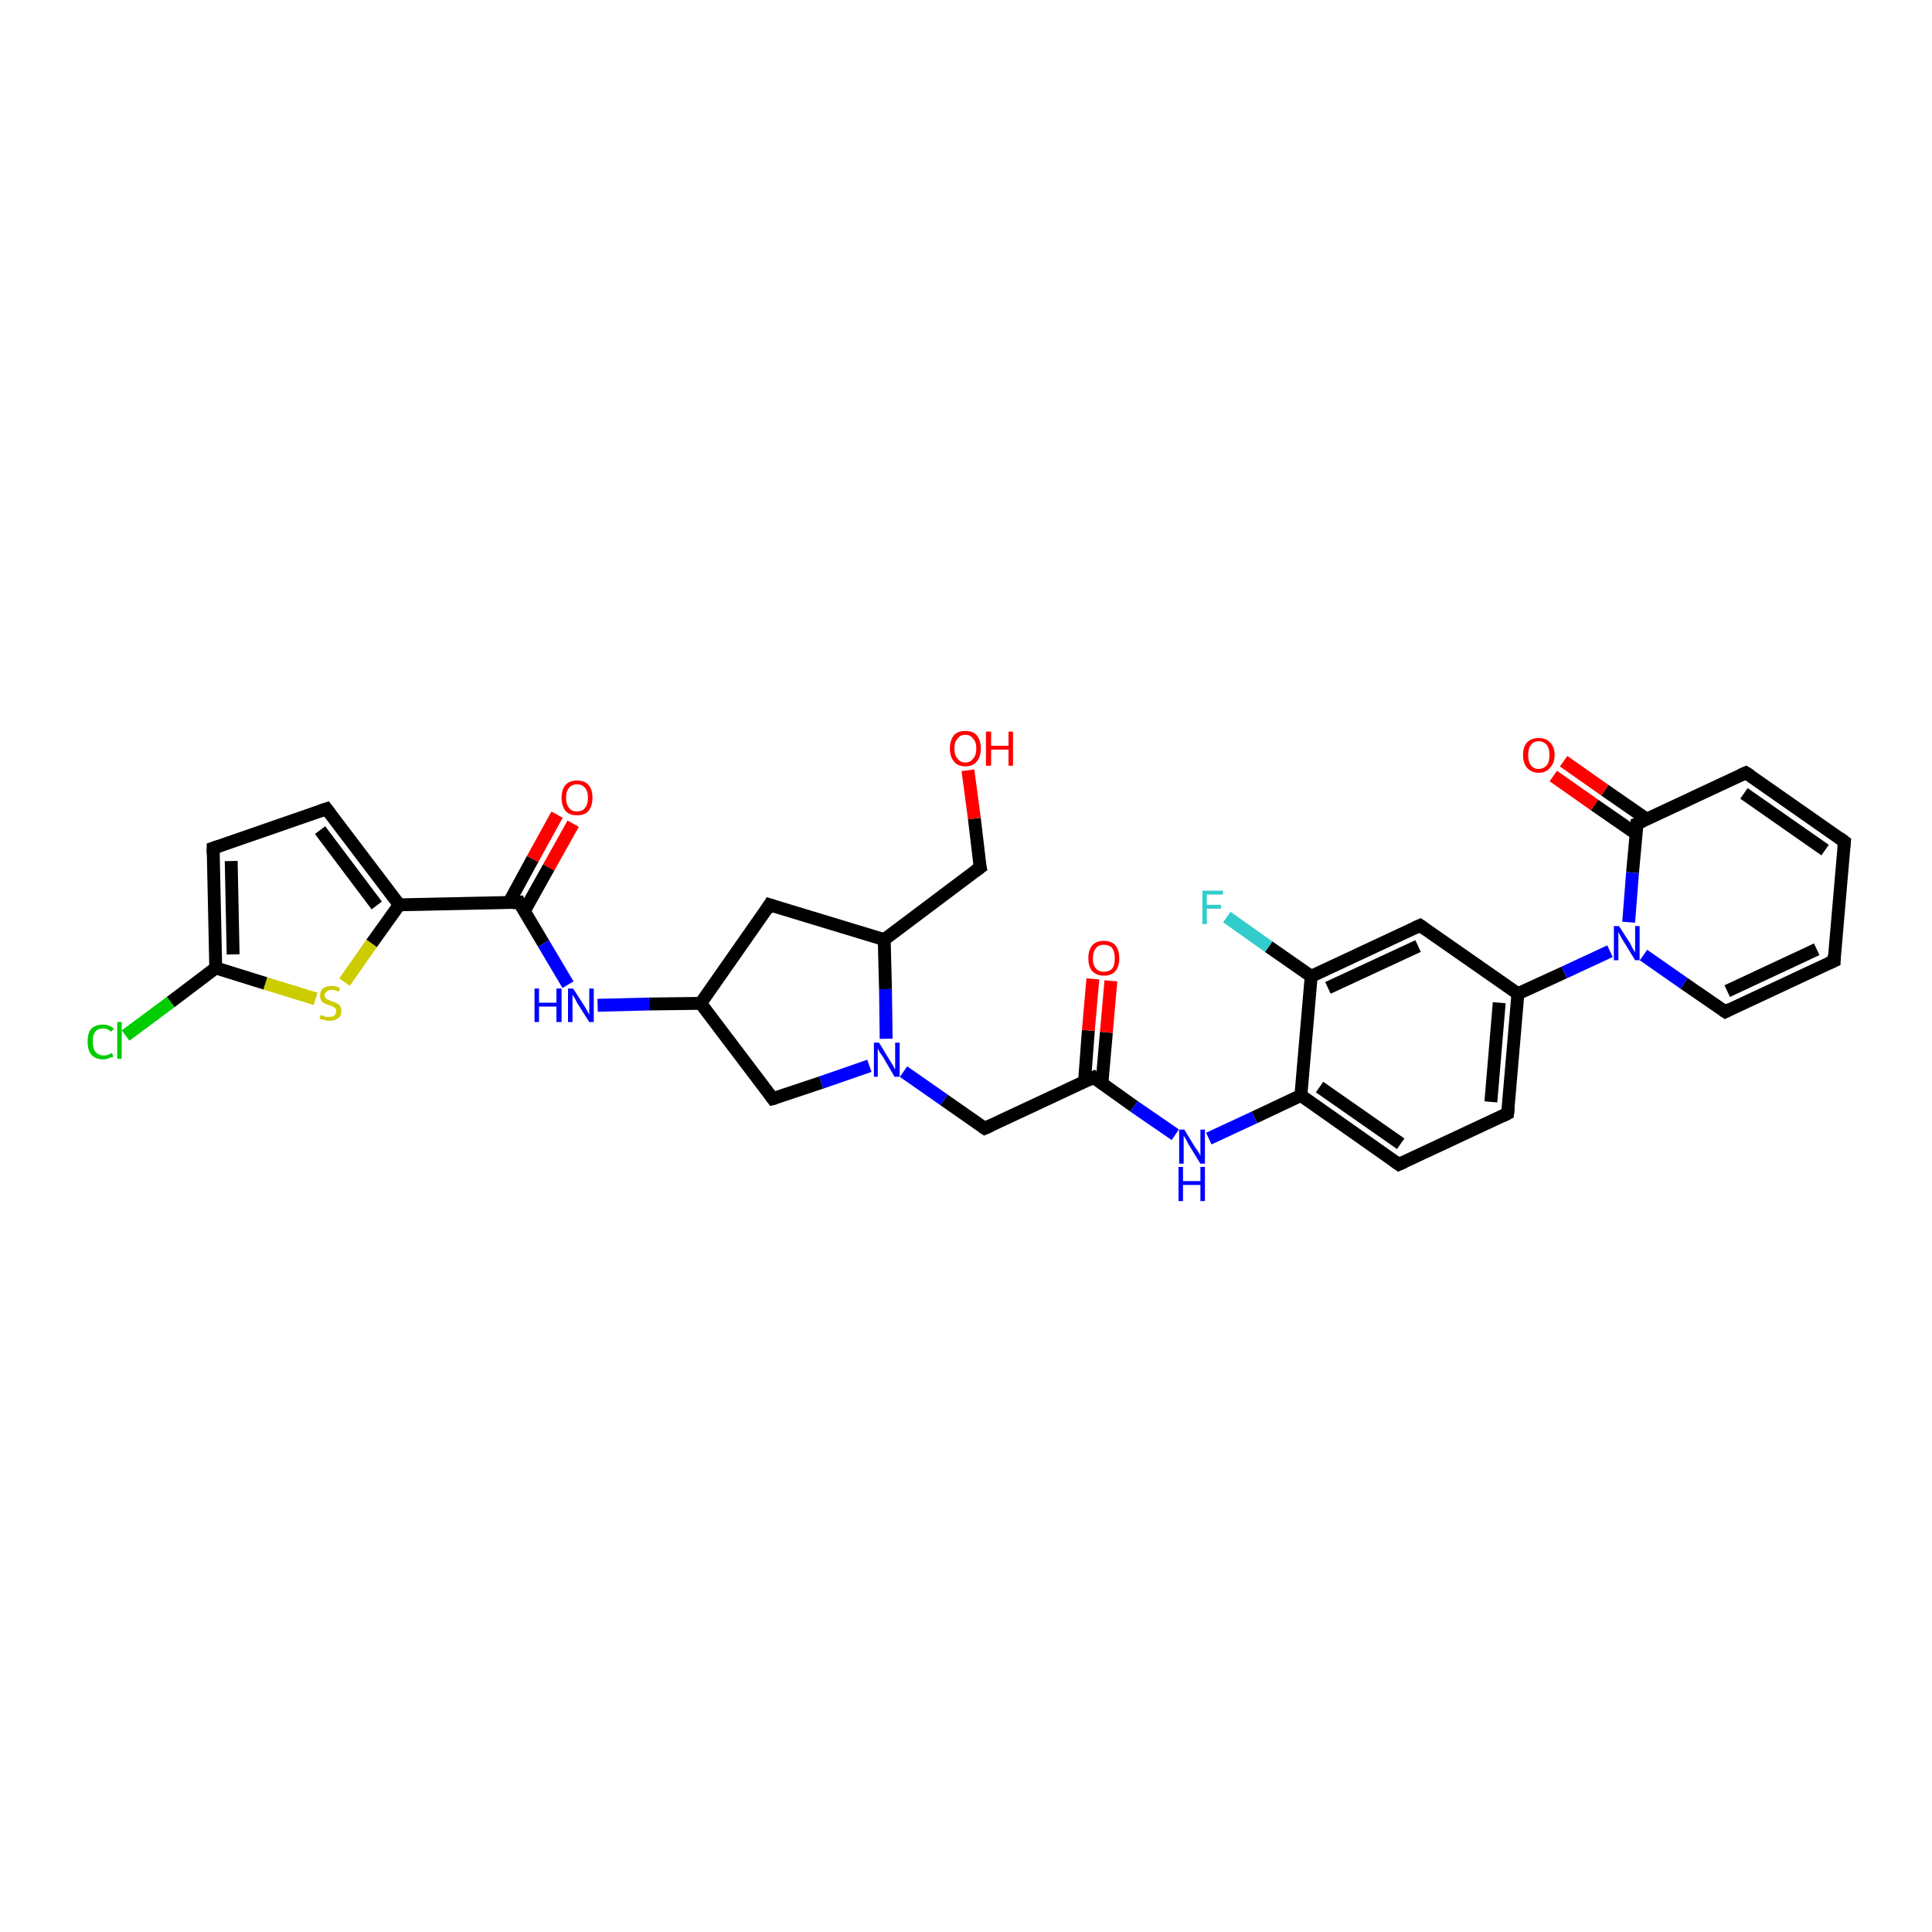 <?xml version='1.0' encoding='iso-8859-1'?>
<svg version='1.1' baseProfile='full'
              xmlns='http://www.w3.org/2000/svg'
                      xmlns:rdkit='http://www.rdkit.org/xml'
                      xmlns:xlink='http://www.w3.org/1999/xlink'
                  xml:space='preserve'
width='300px' height='300px' viewBox='0 0 300 300'>
<!-- END OF HEADER -->
<rect style='opacity:1.0;fill:#FFFFFF;stroke:none' width='300.0' height='300.0' x='0.0' y='0.0'> </rect>
<path class='bond-0 atom-0 atom-1' d='M 89.0,127.9 L 85.2,134.7' style='fill:none;fill-rule:evenodd;stroke:#FF0000;stroke-width:2.0px;stroke-linecap:butt;stroke-linejoin:miter;stroke-opacity:1' />
<path class='bond-0 atom-0 atom-1' d='M 85.2,134.7 L 81.4,141.5' style='fill:none;fill-rule:evenodd;stroke:#000000;stroke-width:2.0px;stroke-linecap:butt;stroke-linejoin:miter;stroke-opacity:1' />
<path class='bond-0 atom-0 atom-1' d='M 86.5,126.5 L 82.7,133.4' style='fill:none;fill-rule:evenodd;stroke:#FF0000;stroke-width:2.0px;stroke-linecap:butt;stroke-linejoin:miter;stroke-opacity:1' />
<path class='bond-0 atom-0 atom-1' d='M 82.7,133.4 L 79.0,140.2' style='fill:none;fill-rule:evenodd;stroke:#000000;stroke-width:2.0px;stroke-linecap:butt;stroke-linejoin:miter;stroke-opacity:1' />
<path class='bond-1 atom-1 atom-2' d='M 80.6,140.1 L 84.4,146.5' style='fill:none;fill-rule:evenodd;stroke:#000000;stroke-width:2.0px;stroke-linecap:butt;stroke-linejoin:miter;stroke-opacity:1' />
<path class='bond-1 atom-1 atom-2' d='M 84.4,146.5 L 88.2,152.9' style='fill:none;fill-rule:evenodd;stroke:#0000FF;stroke-width:2.0px;stroke-linecap:butt;stroke-linejoin:miter;stroke-opacity:1' />
<path class='bond-2 atom-2 atom-3' d='M 92.8,156.1 L 100.8,155.9' style='fill:none;fill-rule:evenodd;stroke:#0000FF;stroke-width:2.0px;stroke-linecap:butt;stroke-linejoin:miter;stroke-opacity:1' />
<path class='bond-2 atom-2 atom-3' d='M 100.8,155.9 L 108.8,155.8' style='fill:none;fill-rule:evenodd;stroke:#000000;stroke-width:2.0px;stroke-linecap:butt;stroke-linejoin:miter;stroke-opacity:1' />
<path class='bond-3 atom-3 atom-4' d='M 108.8,155.8 L 119.5,140.5' style='fill:none;fill-rule:evenodd;stroke:#000000;stroke-width:2.0px;stroke-linecap:butt;stroke-linejoin:miter;stroke-opacity:1' />
<path class='bond-4 atom-4 atom-5' d='M 119.5,140.5 L 137.3,145.9' style='fill:none;fill-rule:evenodd;stroke:#000000;stroke-width:2.0px;stroke-linecap:butt;stroke-linejoin:miter;stroke-opacity:1' />
<path class='bond-5 atom-5 atom-6' d='M 137.3,145.9 L 137.5,153.6' style='fill:none;fill-rule:evenodd;stroke:#000000;stroke-width:2.0px;stroke-linecap:butt;stroke-linejoin:miter;stroke-opacity:1' />
<path class='bond-5 atom-5 atom-6' d='M 137.5,153.6 L 137.6,161.3' style='fill:none;fill-rule:evenodd;stroke:#0000FF;stroke-width:2.0px;stroke-linecap:butt;stroke-linejoin:miter;stroke-opacity:1' />
<path class='bond-6 atom-6 atom-7' d='M 140.3,166.4 L 146.6,170.8' style='fill:none;fill-rule:evenodd;stroke:#0000FF;stroke-width:2.0px;stroke-linecap:butt;stroke-linejoin:miter;stroke-opacity:1' />
<path class='bond-6 atom-6 atom-7' d='M 146.6,170.8 L 152.9,175.2' style='fill:none;fill-rule:evenodd;stroke:#000000;stroke-width:2.0px;stroke-linecap:butt;stroke-linejoin:miter;stroke-opacity:1' />
<path class='bond-7 atom-7 atom-8' d='M 152.9,175.2 L 169.8,167.3' style='fill:none;fill-rule:evenodd;stroke:#000000;stroke-width:2.0px;stroke-linecap:butt;stroke-linejoin:miter;stroke-opacity:1' />
<path class='bond-8 atom-8 atom-9' d='M 171.1,168.3 L 171.8,160.3' style='fill:none;fill-rule:evenodd;stroke:#000000;stroke-width:2.0px;stroke-linecap:butt;stroke-linejoin:miter;stroke-opacity:1' />
<path class='bond-8 atom-8 atom-9' d='M 171.8,160.3 L 172.5,152.3' style='fill:none;fill-rule:evenodd;stroke:#FF0000;stroke-width:2.0px;stroke-linecap:butt;stroke-linejoin:miter;stroke-opacity:1' />
<path class='bond-8 atom-8 atom-9' d='M 168.4,168.0 L 169.0,160.0' style='fill:none;fill-rule:evenodd;stroke:#000000;stroke-width:2.0px;stroke-linecap:butt;stroke-linejoin:miter;stroke-opacity:1' />
<path class='bond-8 atom-8 atom-9' d='M 169.0,160.0 L 169.7,152.0' style='fill:none;fill-rule:evenodd;stroke:#FF0000;stroke-width:2.0px;stroke-linecap:butt;stroke-linejoin:miter;stroke-opacity:1' />
<path class='bond-9 atom-8 atom-10' d='M 169.8,167.3 L 176.1,171.8' style='fill:none;fill-rule:evenodd;stroke:#000000;stroke-width:2.0px;stroke-linecap:butt;stroke-linejoin:miter;stroke-opacity:1' />
<path class='bond-9 atom-8 atom-10' d='M 176.1,171.8 L 182.5,176.2' style='fill:none;fill-rule:evenodd;stroke:#0000FF;stroke-width:2.0px;stroke-linecap:butt;stroke-linejoin:miter;stroke-opacity:1' />
<path class='bond-10 atom-10 atom-11' d='M 187.7,176.8 L 194.8,173.5' style='fill:none;fill-rule:evenodd;stroke:#0000FF;stroke-width:2.0px;stroke-linecap:butt;stroke-linejoin:miter;stroke-opacity:1' />
<path class='bond-10 atom-10 atom-11' d='M 194.8,173.5 L 202.0,170.1' style='fill:none;fill-rule:evenodd;stroke:#000000;stroke-width:2.0px;stroke-linecap:butt;stroke-linejoin:miter;stroke-opacity:1' />
<path class='bond-11 atom-11 atom-12' d='M 202.0,170.1 L 217.2,180.8' style='fill:none;fill-rule:evenodd;stroke:#000000;stroke-width:2.0px;stroke-linecap:butt;stroke-linejoin:miter;stroke-opacity:1' />
<path class='bond-11 atom-11 atom-12' d='M 204.9,168.8 L 217.5,177.6' style='fill:none;fill-rule:evenodd;stroke:#000000;stroke-width:2.0px;stroke-linecap:butt;stroke-linejoin:miter;stroke-opacity:1' />
<path class='bond-12 atom-12 atom-13' d='M 217.2,180.8 L 234.1,172.9' style='fill:none;fill-rule:evenodd;stroke:#000000;stroke-width:2.0px;stroke-linecap:butt;stroke-linejoin:miter;stroke-opacity:1' />
<path class='bond-13 atom-13 atom-14' d='M 234.1,172.9 L 235.7,154.3' style='fill:none;fill-rule:evenodd;stroke:#000000;stroke-width:2.0px;stroke-linecap:butt;stroke-linejoin:miter;stroke-opacity:1' />
<path class='bond-13 atom-13 atom-14' d='M 231.5,171.1 L 232.8,155.7' style='fill:none;fill-rule:evenodd;stroke:#000000;stroke-width:2.0px;stroke-linecap:butt;stroke-linejoin:miter;stroke-opacity:1' />
<path class='bond-14 atom-14 atom-15' d='M 235.7,154.3 L 242.9,151.0' style='fill:none;fill-rule:evenodd;stroke:#000000;stroke-width:2.0px;stroke-linecap:butt;stroke-linejoin:miter;stroke-opacity:1' />
<path class='bond-14 atom-14 atom-15' d='M 242.9,151.0 L 250.0,147.7' style='fill:none;fill-rule:evenodd;stroke:#0000FF;stroke-width:2.0px;stroke-linecap:butt;stroke-linejoin:miter;stroke-opacity:1' />
<path class='bond-15 atom-15 atom-16' d='M 255.2,148.3 L 261.5,152.7' style='fill:none;fill-rule:evenodd;stroke:#0000FF;stroke-width:2.0px;stroke-linecap:butt;stroke-linejoin:miter;stroke-opacity:1' />
<path class='bond-15 atom-15 atom-16' d='M 261.5,152.7 L 267.9,157.1' style='fill:none;fill-rule:evenodd;stroke:#000000;stroke-width:2.0px;stroke-linecap:butt;stroke-linejoin:miter;stroke-opacity:1' />
<path class='bond-16 atom-16 atom-17' d='M 267.9,157.1 L 284.8,149.2' style='fill:none;fill-rule:evenodd;stroke:#000000;stroke-width:2.0px;stroke-linecap:butt;stroke-linejoin:miter;stroke-opacity:1' />
<path class='bond-16 atom-16 atom-17' d='M 268.2,153.9 L 282.1,147.4' style='fill:none;fill-rule:evenodd;stroke:#000000;stroke-width:2.0px;stroke-linecap:butt;stroke-linejoin:miter;stroke-opacity:1' />
<path class='bond-17 atom-17 atom-18' d='M 284.8,149.2 L 286.4,130.7' style='fill:none;fill-rule:evenodd;stroke:#000000;stroke-width:2.0px;stroke-linecap:butt;stroke-linejoin:miter;stroke-opacity:1' />
<path class='bond-18 atom-18 atom-19' d='M 286.4,130.7 L 271.1,120.0' style='fill:none;fill-rule:evenodd;stroke:#000000;stroke-width:2.0px;stroke-linecap:butt;stroke-linejoin:miter;stroke-opacity:1' />
<path class='bond-18 atom-18 atom-19' d='M 283.4,132.0 L 270.8,123.2' style='fill:none;fill-rule:evenodd;stroke:#000000;stroke-width:2.0px;stroke-linecap:butt;stroke-linejoin:miter;stroke-opacity:1' />
<path class='bond-19 atom-19 atom-20' d='M 271.1,120.0 L 254.2,127.9' style='fill:none;fill-rule:evenodd;stroke:#000000;stroke-width:2.0px;stroke-linecap:butt;stroke-linejoin:miter;stroke-opacity:1' />
<path class='bond-20 atom-20 atom-21' d='M 255.7,127.2 L 249.2,122.7' style='fill:none;fill-rule:evenodd;stroke:#000000;stroke-width:2.0px;stroke-linecap:butt;stroke-linejoin:miter;stroke-opacity:1' />
<path class='bond-20 atom-20 atom-21' d='M 249.2,122.7 L 242.8,118.2' style='fill:none;fill-rule:evenodd;stroke:#FF0000;stroke-width:2.0px;stroke-linecap:butt;stroke-linejoin:miter;stroke-opacity:1' />
<path class='bond-20 atom-20 atom-21' d='M 254.1,129.5 L 247.6,125.0' style='fill:none;fill-rule:evenodd;stroke:#000000;stroke-width:2.0px;stroke-linecap:butt;stroke-linejoin:miter;stroke-opacity:1' />
<path class='bond-20 atom-20 atom-21' d='M 247.6,125.0 L 241.2,120.5' style='fill:none;fill-rule:evenodd;stroke:#FF0000;stroke-width:2.0px;stroke-linecap:butt;stroke-linejoin:miter;stroke-opacity:1' />
<path class='bond-21 atom-14 atom-22' d='M 235.7,154.3 L 220.5,143.7' style='fill:none;fill-rule:evenodd;stroke:#000000;stroke-width:2.0px;stroke-linecap:butt;stroke-linejoin:miter;stroke-opacity:1' />
<path class='bond-22 atom-22 atom-23' d='M 220.5,143.7 L 203.6,151.6' style='fill:none;fill-rule:evenodd;stroke:#000000;stroke-width:2.0px;stroke-linecap:butt;stroke-linejoin:miter;stroke-opacity:1' />
<path class='bond-22 atom-22 atom-23' d='M 220.2,146.9 L 206.2,153.4' style='fill:none;fill-rule:evenodd;stroke:#000000;stroke-width:2.0px;stroke-linecap:butt;stroke-linejoin:miter;stroke-opacity:1' />
<path class='bond-23 atom-23 atom-24' d='M 203.6,151.6 L 197.0,147.0' style='fill:none;fill-rule:evenodd;stroke:#000000;stroke-width:2.0px;stroke-linecap:butt;stroke-linejoin:miter;stroke-opacity:1' />
<path class='bond-23 atom-23 atom-24' d='M 197.0,147.0 L 190.5,142.4' style='fill:none;fill-rule:evenodd;stroke:#33CCCC;stroke-width:2.0px;stroke-linecap:butt;stroke-linejoin:miter;stroke-opacity:1' />
<path class='bond-24 atom-6 atom-25' d='M 135.0,165.5 L 127.5,168.1' style='fill:none;fill-rule:evenodd;stroke:#0000FF;stroke-width:2.0px;stroke-linecap:butt;stroke-linejoin:miter;stroke-opacity:1' />
<path class='bond-24 atom-6 atom-25' d='M 127.5,168.1 L 120.0,170.6' style='fill:none;fill-rule:evenodd;stroke:#000000;stroke-width:2.0px;stroke-linecap:butt;stroke-linejoin:miter;stroke-opacity:1' />
<path class='bond-25 atom-5 atom-26' d='M 137.3,145.9 L 152.2,134.7' style='fill:none;fill-rule:evenodd;stroke:#000000;stroke-width:2.0px;stroke-linecap:butt;stroke-linejoin:miter;stroke-opacity:1' />
<path class='bond-26 atom-26 atom-27' d='M 152.2,134.7 L 151.3,127.1' style='fill:none;fill-rule:evenodd;stroke:#000000;stroke-width:2.0px;stroke-linecap:butt;stroke-linejoin:miter;stroke-opacity:1' />
<path class='bond-26 atom-26 atom-27' d='M 151.3,127.1 L 150.3,119.6' style='fill:none;fill-rule:evenodd;stroke:#FF0000;stroke-width:2.0px;stroke-linecap:butt;stroke-linejoin:miter;stroke-opacity:1' />
<path class='bond-27 atom-1 atom-28' d='M 80.6,140.1 L 62.0,140.5' style='fill:none;fill-rule:evenodd;stroke:#000000;stroke-width:2.0px;stroke-linecap:butt;stroke-linejoin:miter;stroke-opacity:1' />
<path class='bond-28 atom-28 atom-29' d='M 62.0,140.5 L 57.7,146.5' style='fill:none;fill-rule:evenodd;stroke:#000000;stroke-width:2.0px;stroke-linecap:butt;stroke-linejoin:miter;stroke-opacity:1' />
<path class='bond-28 atom-28 atom-29' d='M 57.7,146.5 L 53.5,152.5' style='fill:none;fill-rule:evenodd;stroke:#CCCC00;stroke-width:2.0px;stroke-linecap:butt;stroke-linejoin:miter;stroke-opacity:1' />
<path class='bond-29 atom-29 atom-30' d='M 49.0,155.1 L 41.2,152.7' style='fill:none;fill-rule:evenodd;stroke:#CCCC00;stroke-width:2.0px;stroke-linecap:butt;stroke-linejoin:miter;stroke-opacity:1' />
<path class='bond-29 atom-29 atom-30' d='M 41.2,152.7 L 33.5,150.3' style='fill:none;fill-rule:evenodd;stroke:#000000;stroke-width:2.0px;stroke-linecap:butt;stroke-linejoin:miter;stroke-opacity:1' />
<path class='bond-30 atom-30 atom-31' d='M 33.5,150.3 L 26.5,155.6' style='fill:none;fill-rule:evenodd;stroke:#000000;stroke-width:2.0px;stroke-linecap:butt;stroke-linejoin:miter;stroke-opacity:1' />
<path class='bond-30 atom-30 atom-31' d='M 26.5,155.6 L 19.5,160.8' style='fill:none;fill-rule:evenodd;stroke:#00CC00;stroke-width:2.0px;stroke-linecap:butt;stroke-linejoin:miter;stroke-opacity:1' />
<path class='bond-31 atom-30 atom-32' d='M 33.5,150.3 L 33.1,131.7' style='fill:none;fill-rule:evenodd;stroke:#000000;stroke-width:2.0px;stroke-linecap:butt;stroke-linejoin:miter;stroke-opacity:1' />
<path class='bond-31 atom-30 atom-32' d='M 36.2,148.2 L 35.9,133.7' style='fill:none;fill-rule:evenodd;stroke:#000000;stroke-width:2.0px;stroke-linecap:butt;stroke-linejoin:miter;stroke-opacity:1' />
<path class='bond-32 atom-32 atom-33' d='M 33.1,131.7 L 50.7,125.6' style='fill:none;fill-rule:evenodd;stroke:#000000;stroke-width:2.0px;stroke-linecap:butt;stroke-linejoin:miter;stroke-opacity:1' />
<path class='bond-33 atom-20 atom-15' d='M 254.2,127.9 L 253.5,135.5' style='fill:none;fill-rule:evenodd;stroke:#000000;stroke-width:2.0px;stroke-linecap:butt;stroke-linejoin:miter;stroke-opacity:1' />
<path class='bond-33 atom-20 atom-15' d='M 253.5,135.5 L 252.9,143.2' style='fill:none;fill-rule:evenodd;stroke:#0000FF;stroke-width:2.0px;stroke-linecap:butt;stroke-linejoin:miter;stroke-opacity:1' />
<path class='bond-34 atom-23 atom-11' d='M 203.6,151.6 L 202.0,170.1' style='fill:none;fill-rule:evenodd;stroke:#000000;stroke-width:2.0px;stroke-linecap:butt;stroke-linejoin:miter;stroke-opacity:1' />
<path class='bond-35 atom-25 atom-3' d='M 120.0,170.6 L 108.8,155.8' style='fill:none;fill-rule:evenodd;stroke:#000000;stroke-width:2.0px;stroke-linecap:butt;stroke-linejoin:miter;stroke-opacity:1' />
<path class='bond-36 atom-33 atom-28' d='M 50.7,125.6 L 62.0,140.5' style='fill:none;fill-rule:evenodd;stroke:#000000;stroke-width:2.0px;stroke-linecap:butt;stroke-linejoin:miter;stroke-opacity:1' />
<path class='bond-36 atom-33 atom-28' d='M 49.7,128.9 L 58.5,140.6' style='fill:none;fill-rule:evenodd;stroke:#000000;stroke-width:2.0px;stroke-linecap:butt;stroke-linejoin:miter;stroke-opacity:1' />
<path d='M 80.8,140.5 L 80.6,140.1 L 79.6,140.2' style='fill:none;stroke:#000000;stroke-width:2.0px;stroke-linecap:butt;stroke-linejoin:miter;stroke-opacity:1;' />
<path d='M 119.0,141.3 L 119.5,140.5 L 120.4,140.8' style='fill:none;stroke:#000000;stroke-width:2.0px;stroke-linecap:butt;stroke-linejoin:miter;stroke-opacity:1;' />
<path d='M 152.6,175.0 L 152.9,175.2 L 153.8,174.8' style='fill:none;stroke:#000000;stroke-width:2.0px;stroke-linecap:butt;stroke-linejoin:miter;stroke-opacity:1;' />
<path d='M 169.0,167.7 L 169.8,167.3 L 170.1,167.6' style='fill:none;stroke:#000000;stroke-width:2.0px;stroke-linecap:butt;stroke-linejoin:miter;stroke-opacity:1;' />
<path d='M 216.5,180.3 L 217.2,180.8 L 218.1,180.4' style='fill:none;stroke:#000000;stroke-width:2.0px;stroke-linecap:butt;stroke-linejoin:miter;stroke-opacity:1;' />
<path d='M 233.3,173.3 L 234.1,172.9 L 234.2,172.0' style='fill:none;stroke:#000000;stroke-width:2.0px;stroke-linecap:butt;stroke-linejoin:miter;stroke-opacity:1;' />
<path d='M 267.6,156.9 L 267.9,157.1 L 268.7,156.7' style='fill:none;stroke:#000000;stroke-width:2.0px;stroke-linecap:butt;stroke-linejoin:miter;stroke-opacity:1;' />
<path d='M 283.9,149.6 L 284.8,149.2 L 284.8,148.3' style='fill:none;stroke:#000000;stroke-width:2.0px;stroke-linecap:butt;stroke-linejoin:miter;stroke-opacity:1;' />
<path d='M 286.3,131.6 L 286.4,130.7 L 285.6,130.1' style='fill:none;stroke:#000000;stroke-width:2.0px;stroke-linecap:butt;stroke-linejoin:miter;stroke-opacity:1;' />
<path d='M 271.9,120.5 L 271.1,120.0 L 270.2,120.4' style='fill:none;stroke:#000000;stroke-width:2.0px;stroke-linecap:butt;stroke-linejoin:miter;stroke-opacity:1;' />
<path d='M 255.1,127.5 L 254.2,127.9 L 254.2,128.3' style='fill:none;stroke:#000000;stroke-width:2.0px;stroke-linecap:butt;stroke-linejoin:miter;stroke-opacity:1;' />
<path d='M 221.2,144.2 L 220.5,143.7 L 219.6,144.1' style='fill:none;stroke:#000000;stroke-width:2.0px;stroke-linecap:butt;stroke-linejoin:miter;stroke-opacity:1;' />
<path d='M 120.4,170.5 L 120.0,170.6 L 119.5,169.9' style='fill:none;stroke:#000000;stroke-width:2.0px;stroke-linecap:butt;stroke-linejoin:miter;stroke-opacity:1;' />
<path d='M 151.4,135.3 L 152.2,134.7 L 152.1,134.3' style='fill:none;stroke:#000000;stroke-width:2.0px;stroke-linecap:butt;stroke-linejoin:miter;stroke-opacity:1;' />
<path d='M 33.1,132.6 L 33.1,131.7 L 34.0,131.4' style='fill:none;stroke:#000000;stroke-width:2.0px;stroke-linecap:butt;stroke-linejoin:miter;stroke-opacity:1;' />
<path d='M 49.8,125.9 L 50.7,125.6 L 51.3,126.4' style='fill:none;stroke:#000000;stroke-width:2.0px;stroke-linecap:butt;stroke-linejoin:miter;stroke-opacity:1;' />
<path class='atom-0' d='M 87.2 123.9
Q 87.2 122.6, 87.8 121.9
Q 88.4 121.2, 89.6 121.2
Q 90.8 121.2, 91.4 121.9
Q 92.0 122.6, 92.0 123.9
Q 92.0 125.1, 91.4 125.9
Q 90.8 126.6, 89.6 126.6
Q 88.4 126.6, 87.8 125.9
Q 87.2 125.1, 87.2 123.9
M 89.6 126.0
Q 90.4 126.0, 90.8 125.5
Q 91.3 124.9, 91.3 123.9
Q 91.3 122.8, 90.8 122.3
Q 90.4 121.8, 89.6 121.8
Q 88.8 121.8, 88.4 122.3
Q 87.9 122.8, 87.9 123.9
Q 87.9 124.9, 88.4 125.5
Q 88.8 126.0, 89.6 126.0
' fill='#FF0000'/>
<path class='atom-2' d='M 83.0 153.5
L 83.7 153.5
L 83.7 155.7
L 86.4 155.7
L 86.4 153.5
L 87.2 153.5
L 87.2 158.7
L 86.4 158.7
L 86.4 156.3
L 83.7 156.3
L 83.7 158.7
L 83.0 158.7
L 83.0 153.5
' fill='#0000FF'/>
<path class='atom-2' d='M 89.0 153.5
L 90.8 156.3
Q 90.9 156.5, 91.2 157.0
Q 91.5 157.5, 91.5 157.6
L 91.5 153.5
L 92.2 153.5
L 92.2 158.7
L 91.5 158.7
L 89.6 155.7
Q 89.4 155.3, 89.2 154.9
Q 88.9 154.5, 88.9 154.4
L 88.9 158.7
L 88.2 158.7
L 88.2 153.5
L 89.0 153.5
' fill='#0000FF'/>
<path class='atom-6' d='M 136.5 161.9
L 138.2 164.7
Q 138.4 165.0, 138.7 165.5
Q 138.9 166.0, 139.0 166.0
L 139.0 161.9
L 139.7 161.9
L 139.7 167.2
L 138.9 167.2
L 137.1 164.1
Q 136.9 163.8, 136.6 163.4
Q 136.4 163.0, 136.3 162.8
L 136.3 167.2
L 135.7 167.2
L 135.7 161.9
L 136.5 161.9
' fill='#0000FF'/>
<path class='atom-9' d='M 169.0 148.8
Q 169.0 147.5, 169.6 146.8
Q 170.2 146.1, 171.4 146.1
Q 172.6 146.1, 173.2 146.8
Q 173.8 147.5, 173.8 148.8
Q 173.8 150.1, 173.2 150.8
Q 172.6 151.5, 171.4 151.5
Q 170.3 151.5, 169.6 150.8
Q 169.0 150.1, 169.0 148.8
M 171.4 150.9
Q 172.2 150.9, 172.7 150.4
Q 173.1 149.9, 173.1 148.8
Q 173.1 147.8, 172.7 147.2
Q 172.2 146.7, 171.4 146.7
Q 170.6 146.7, 170.2 147.2
Q 169.7 147.8, 169.7 148.8
Q 169.7 149.9, 170.2 150.4
Q 170.6 150.9, 171.4 150.9
' fill='#FF0000'/>
<path class='atom-10' d='M 183.9 175.4
L 185.6 178.2
Q 185.8 178.4, 186.1 178.9
Q 186.4 179.4, 186.4 179.5
L 186.4 175.4
L 187.1 175.4
L 187.1 180.7
L 186.4 180.7
L 184.5 177.6
Q 184.3 177.2, 184.1 176.8
Q 183.8 176.4, 183.8 176.3
L 183.8 180.7
L 183.1 180.7
L 183.1 175.4
L 183.9 175.4
' fill='#0000FF'/>
<path class='atom-10' d='M 183.0 181.2
L 183.7 181.2
L 183.7 183.4
L 186.4 183.4
L 186.4 181.2
L 187.1 181.2
L 187.1 186.5
L 186.4 186.5
L 186.4 184.0
L 183.7 184.0
L 183.7 186.5
L 183.0 186.5
L 183.0 181.2
' fill='#0000FF'/>
<path class='atom-15' d='M 251.4 143.8
L 253.2 146.6
Q 253.3 146.9, 253.6 147.4
Q 253.9 147.9, 253.9 147.9
L 253.9 143.8
L 254.6 143.8
L 254.6 149.1
L 253.9 149.1
L 252.0 146.0
Q 251.8 145.7, 251.6 145.3
Q 251.4 144.9, 251.3 144.7
L 251.3 149.1
L 250.6 149.1
L 250.6 143.8
L 251.4 143.8
' fill='#0000FF'/>
<path class='atom-21' d='M 236.5 117.2
Q 236.5 116.0, 237.1 115.3
Q 237.8 114.6, 238.9 114.6
Q 240.1 114.6, 240.7 115.3
Q 241.4 116.0, 241.4 117.2
Q 241.4 118.5, 240.7 119.2
Q 240.1 120.0, 238.9 120.0
Q 237.8 120.0, 237.1 119.2
Q 236.5 118.5, 236.5 117.2
M 238.9 119.4
Q 239.7 119.4, 240.2 118.8
Q 240.6 118.3, 240.6 117.2
Q 240.6 116.2, 240.2 115.7
Q 239.7 115.1, 238.9 115.1
Q 238.1 115.1, 237.7 115.7
Q 237.3 116.2, 237.3 117.2
Q 237.3 118.3, 237.7 118.8
Q 238.1 119.4, 238.9 119.4
' fill='#FF0000'/>
<path class='atom-24' d='M 186.7 138.3
L 189.9 138.3
L 189.9 138.9
L 187.4 138.9
L 187.4 140.5
L 189.6 140.5
L 189.6 141.1
L 187.4 141.1
L 187.4 143.5
L 186.7 143.5
L 186.7 138.3
' fill='#33CCCC'/>
<path class='atom-27' d='M 147.5 116.2
Q 147.5 115.0, 148.1 114.2
Q 148.7 113.5, 149.9 113.5
Q 151.1 113.5, 151.7 114.2
Q 152.3 115.0, 152.3 116.2
Q 152.3 117.5, 151.7 118.2
Q 151.1 119.0, 149.9 119.0
Q 148.7 119.0, 148.1 118.2
Q 147.5 117.5, 147.5 116.2
M 149.9 118.4
Q 150.7 118.4, 151.1 117.8
Q 151.6 117.3, 151.6 116.2
Q 151.6 115.2, 151.1 114.7
Q 150.7 114.1, 149.9 114.1
Q 149.1 114.1, 148.7 114.7
Q 148.2 115.2, 148.2 116.2
Q 148.2 117.3, 148.7 117.8
Q 149.1 118.4, 149.9 118.4
' fill='#FF0000'/>
<path class='atom-27' d='M 153.1 113.6
L 153.9 113.6
L 153.9 115.8
L 156.6 115.8
L 156.6 113.6
L 157.3 113.6
L 157.3 118.9
L 156.6 118.9
L 156.6 116.4
L 153.9 116.4
L 153.9 118.9
L 153.1 118.9
L 153.1 113.6
' fill='#FF0000'/>
<path class='atom-29' d='M 49.8 157.6
Q 49.8 157.6, 50.1 157.7
Q 50.3 157.8, 50.6 157.9
Q 50.9 157.9, 51.2 157.9
Q 51.7 157.9, 51.9 157.7
Q 52.2 157.4, 52.2 157.0
Q 52.2 156.7, 52.1 156.6
Q 51.9 156.4, 51.7 156.3
Q 51.5 156.2, 51.1 156.1
Q 50.7 155.9, 50.4 155.8
Q 50.1 155.7, 49.9 155.4
Q 49.7 155.1, 49.7 154.6
Q 49.7 154.0, 50.1 153.5
Q 50.6 153.1, 51.5 153.1
Q 52.1 153.1, 52.8 153.4
L 52.6 154.0
Q 52.0 153.7, 51.5 153.7
Q 51.0 153.7, 50.7 154.0
Q 50.4 154.2, 50.4 154.5
Q 50.4 154.8, 50.6 155.0
Q 50.7 155.2, 50.9 155.2
Q 51.2 155.3, 51.5 155.5
Q 52.0 155.6, 52.3 155.8
Q 52.6 155.9, 52.8 156.2
Q 53.0 156.5, 53.0 157.0
Q 53.0 157.8, 52.5 158.1
Q 52.0 158.5, 51.2 158.5
Q 50.7 158.5, 50.4 158.4
Q 50.0 158.3, 49.6 158.2
L 49.8 157.6
' fill='#CCCC00'/>
<path class='atom-31' d='M 13.6 161.7
Q 13.6 160.4, 14.2 159.7
Q 14.9 159.1, 16.0 159.1
Q 17.1 159.1, 17.7 159.8
L 17.2 160.2
Q 16.8 159.7, 16.0 159.7
Q 15.2 159.7, 14.8 160.2
Q 14.4 160.7, 14.4 161.7
Q 14.4 162.8, 14.8 163.3
Q 15.3 163.9, 16.1 163.9
Q 16.7 163.9, 17.4 163.5
L 17.6 164.1
Q 17.3 164.2, 16.9 164.3
Q 16.5 164.5, 16.0 164.5
Q 14.9 164.5, 14.2 163.8
Q 13.6 163.1, 13.6 161.7
' fill='#00CC00'/>
<path class='atom-31' d='M 18.2 158.7
L 18.9 158.7
L 18.9 164.4
L 18.2 164.4
L 18.2 158.7
' fill='#00CC00'/>
</svg>
